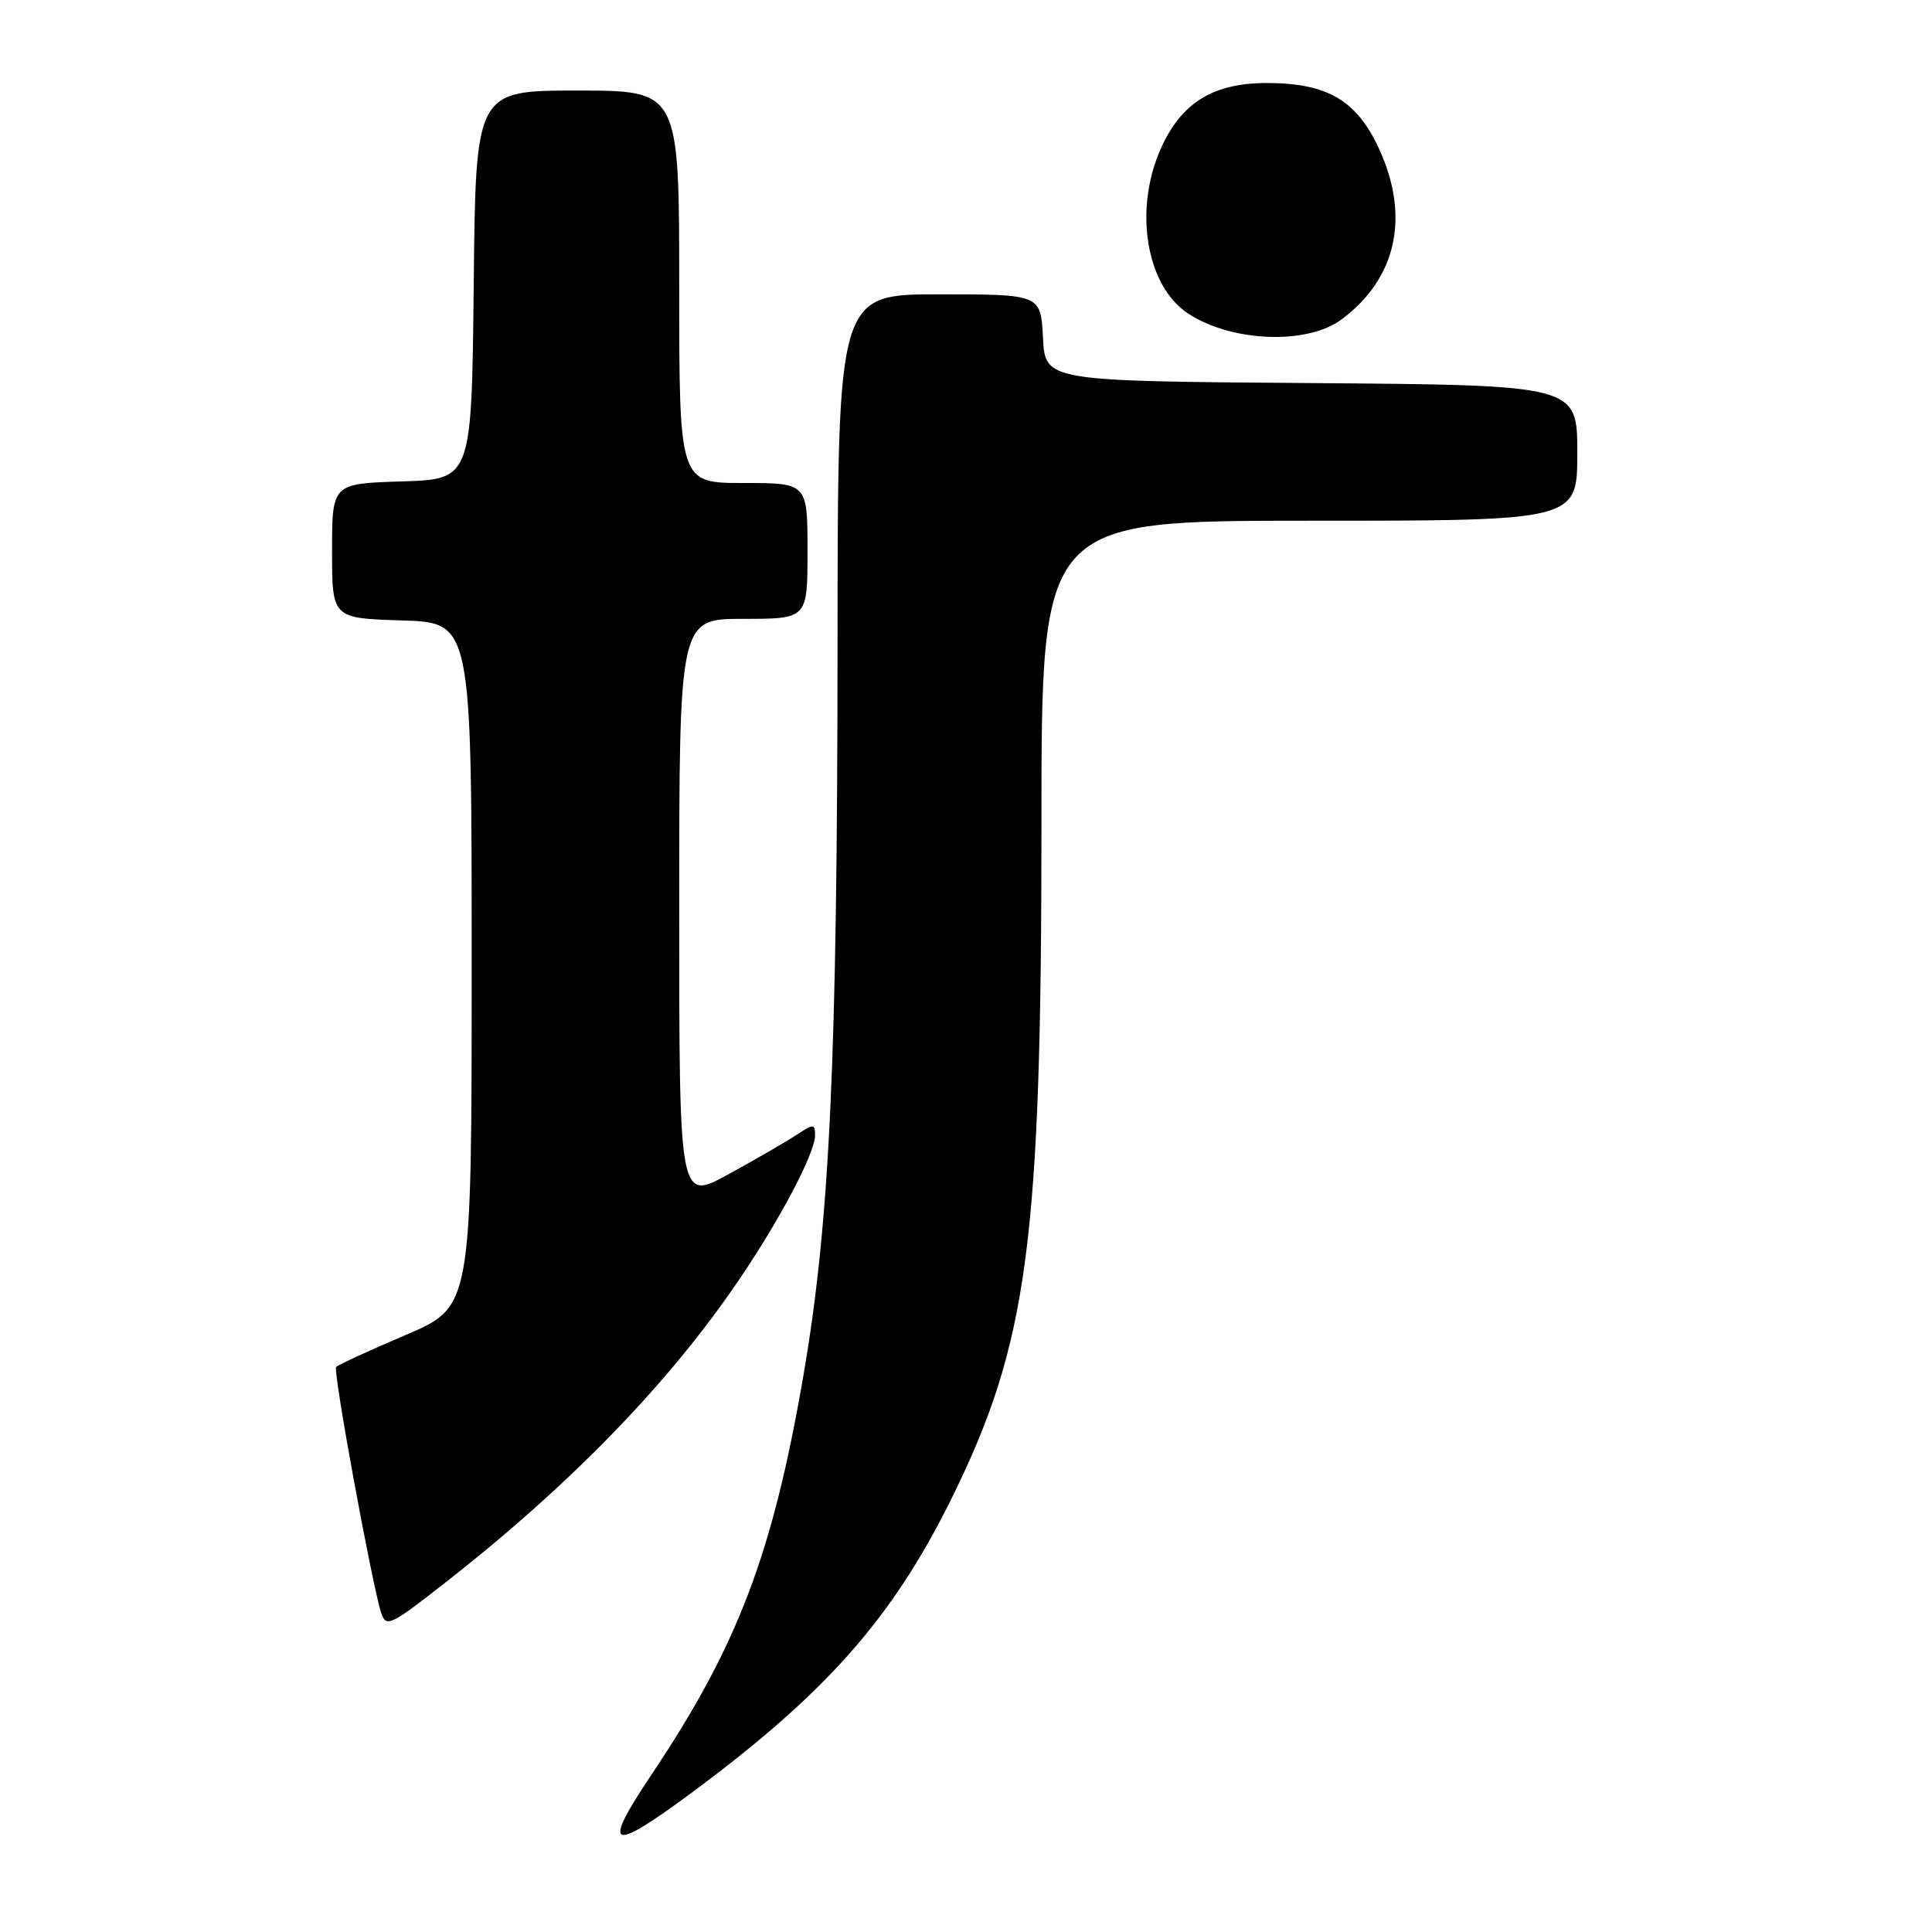 <?xml version="1.0" encoding="UTF-8" standalone="no"?>
<!DOCTYPE svg PUBLIC "-//W3C//DTD SVG 1.1//EN" "http://www.w3.org/Graphics/SVG/1.1/DTD/svg11.dtd" >
<svg xmlns="http://www.w3.org/2000/svg" xmlns:xlink="http://www.w3.org/1999/xlink" version="1.1" viewBox="0 0 256 256">
 <g >
 <path fill="currentColor"
d=" M 91.37 237.75 C 109.35 224.47 118.19 214.51 126.03 198.67 C 136.23 178.02 138.00 164.76 138.00 108.78 C 138.00 69.00 138.00 69.00 173.50 69.00 C 209.00 69.00 209.00 69.00 209.00 60.01 C 209.00 51.03 209.00 51.03 173.75 50.76 C 138.50 50.50 138.50 50.50 138.20 44.75 C 137.90 39.00 137.90 39.00 124.45 39.00 C 111.00 39.00 111.00 39.00 110.98 85.25 C 110.95 140.66 109.96 161.88 106.45 182.30 C 102.39 205.88 97.75 218.09 86.39 235.05 C 79.71 245.03 80.74 245.59 91.37 237.75 Z  M 58.87 209.81 C 75.57 196.76 88.66 183.27 97.98 169.50 C 103.49 161.36 108.00 152.77 108.00 150.42 C 108.00 148.90 107.81 148.89 105.54 150.38 C 104.19 151.27 100.14 153.61 96.54 155.59 C 90.00 159.18 90.00 159.18 90.00 120.59 C 90.00 82.00 90.00 82.00 98.50 82.00 C 107.00 82.00 107.00 82.00 107.00 73.00 C 107.00 64.00 107.00 64.00 98.50 64.00 C 90.00 64.00 90.00 64.00 90.00 38.00 C 90.00 12.00 90.00 12.00 76.52 12.00 C 63.03 12.00 63.03 12.00 62.77 37.75 C 62.50 63.50 62.50 63.50 53.25 63.79 C 44.00 64.08 44.00 64.08 44.00 73.00 C 44.00 81.92 44.00 81.92 53.25 82.21 C 62.50 82.50 62.50 82.50 62.50 127.83 C 62.50 173.16 62.50 173.16 53.78 176.88 C 48.99 178.92 44.83 180.84 44.54 181.13 C 44.08 181.59 49.32 210.12 50.52 213.75 C 51.16 215.66 51.74 215.39 58.87 209.81 Z  M 177.80 42.30 C 185.05 36.88 186.85 28.72 182.76 19.78 C 179.79 13.29 175.89 11.00 167.85 11.00 C 160.70 11.01 156.49 13.63 153.78 19.77 C 150.20 27.87 151.89 37.91 157.44 41.55 C 163.24 45.35 173.23 45.72 177.80 42.30 Z "/>
</g>
</svg>